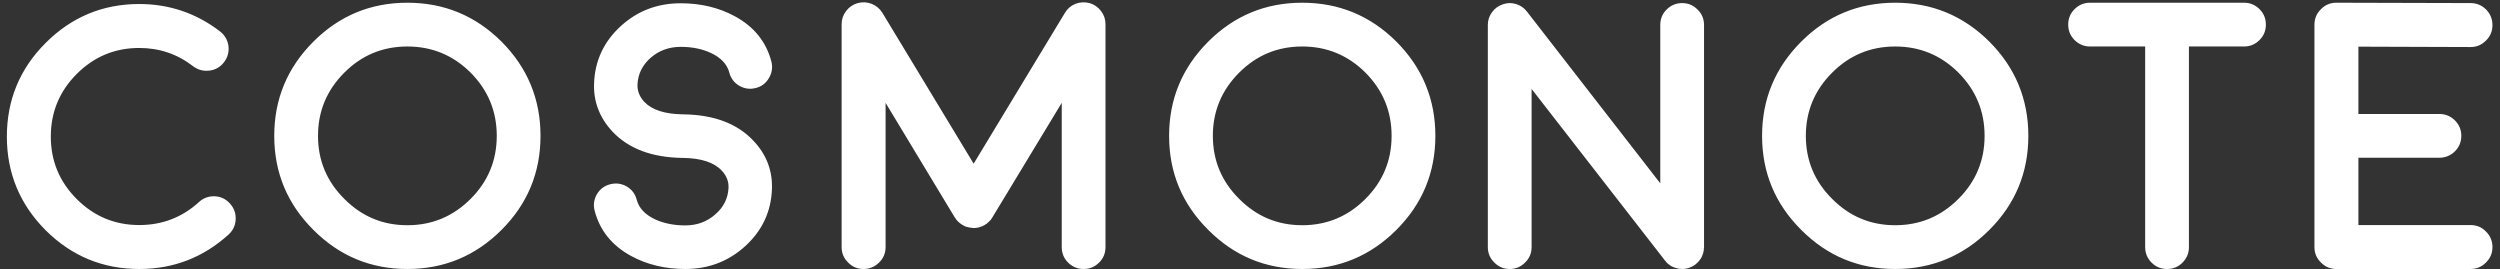<svg width="158" height="17" viewBox="0 0 158 17" fill="none" xmlns="http://www.w3.org/2000/svg">
<rect x="0" y="0" width="158" height="17" fill="#333333" stroke="none"/>
<path d="M8.801 17C10.965 17 12.848 16.273 14.449 14.82C14.73 14.562 14.879 14.242 14.895 13.859C14.91 13.477 14.789 13.145 14.531 12.863C14.273 12.574 13.953 12.422 13.57 12.406C13.188 12.391 12.855 12.512 12.574 12.77C11.512 13.738 10.254 14.223 8.801 14.223C7.262 14.223 5.945 13.676 4.852 12.582C3.758 11.488 3.211 10.172 3.211 8.633C3.211 7.086 3.758 5.766 4.852 4.672C5.945 3.578 7.262 3.031 8.801 3.031C10.074 3.031 11.211 3.418 12.211 4.191C12.516 4.418 12.859 4.508 13.242 4.461C13.617 4.414 13.922 4.238 14.156 3.934C14.391 3.629 14.484 3.285 14.438 2.902C14.383 2.527 14.207 2.223 13.91 1.988C12.402 0.832 10.699 0.254 8.801 0.254C6.496 0.254 4.523 1.074 2.883 2.715C1.25 4.348 0.434 6.32 0.434 8.633C0.434 10.938 1.25 12.91 2.883 14.551C4.523 16.184 6.496 17 8.801 17ZM25.746 2.938C27.301 2.938 28.633 3.488 29.742 4.59C30.844 5.699 31.395 7.031 31.395 8.586C31.395 10.141 30.844 11.469 29.742 12.57C28.633 13.68 27.301 14.234 25.746 14.234C24.191 14.234 22.863 13.68 21.762 12.57C20.652 11.469 20.098 10.141 20.098 8.586C20.098 7.031 20.652 5.699 21.762 4.59C22.863 3.488 24.191 2.938 25.746 2.938ZM25.746 17C28.066 17 30.051 16.176 31.699 14.527C33.34 12.887 34.16 10.906 34.16 8.586C34.16 6.266 33.34 4.281 31.699 2.633C30.051 0.992 28.066 0.172 25.746 0.172C23.426 0.172 21.445 0.992 19.805 2.633C18.156 4.281 17.332 6.266 17.332 8.586C17.332 10.906 18.156 12.887 19.805 14.527C21.445 16.176 23.426 17 25.746 17ZM48.785 11.996C48.84 10.809 48.449 9.773 47.613 8.891C46.598 7.812 45.133 7.258 43.219 7.227H43.16C42.02 7.211 41.207 6.949 40.723 6.441C40.418 6.113 40.273 5.746 40.289 5.34C40.32 4.676 40.598 4.113 41.121 3.652C41.652 3.191 42.285 2.961 43.02 2.961C43.738 2.961 44.375 3.09 44.93 3.348C45.562 3.645 45.949 4.055 46.09 4.578C46.184 4.945 46.395 5.227 46.723 5.422C47.051 5.609 47.398 5.656 47.766 5.562C48.133 5.469 48.41 5.258 48.598 4.93C48.793 4.602 48.844 4.254 48.75 3.887C48.422 2.637 47.652 1.684 46.441 1.027C45.434 0.48 44.293 0.207 43.02 0.207C41.543 0.207 40.277 0.691 39.223 1.66C38.168 2.629 37.609 3.816 37.547 5.223C37.492 6.402 37.883 7.438 38.719 8.328C39.734 9.398 41.199 9.949 43.113 9.98C43.121 9.98 43.129 9.98 43.137 9.98C43.121 9.98 43.129 9.98 43.16 9.98H43.172C44.312 9.996 45.125 10.262 45.609 10.777C45.914 11.098 46.059 11.461 46.043 11.867C46.012 12.539 45.73 13.102 45.199 13.555C44.676 14.016 44.047 14.246 43.312 14.246C42.594 14.246 41.953 14.117 41.391 13.859C40.766 13.562 40.383 13.152 40.242 12.629C40.148 12.262 39.938 11.98 39.609 11.785C39.281 11.598 38.934 11.551 38.566 11.645C38.199 11.738 37.918 11.949 37.723 12.277C37.535 12.605 37.488 12.953 37.582 13.32C37.91 14.57 38.68 15.523 39.891 16.18C40.898 16.727 42.039 17 43.312 17C44.781 17 46.047 16.516 47.109 15.547C48.164 14.578 48.723 13.395 48.785 11.996ZM68.859 0.195C68.555 0.117 68.258 0.133 67.969 0.242C67.68 0.359 67.457 0.551 67.301 0.816L61.535 10.344L55.77 0.816C55.605 0.551 55.379 0.359 55.09 0.242C54.801 0.133 54.508 0.117 54.211 0.195C53.906 0.281 53.66 0.449 53.473 0.699C53.285 0.941 53.191 1.219 53.191 1.531V15.617C53.191 16 53.328 16.324 53.602 16.59C53.867 16.863 54.191 17 54.574 17C54.957 17 55.285 16.863 55.559 16.59C55.832 16.324 55.969 16 55.969 15.617V6.5L60.328 13.719C60.336 13.719 60.34 13.723 60.34 13.73V13.742C60.348 13.742 60.352 13.746 60.352 13.754C60.359 13.762 60.363 13.766 60.363 13.766C60.387 13.805 60.406 13.832 60.422 13.848C60.422 13.855 60.43 13.871 60.445 13.895C60.477 13.918 60.496 13.938 60.504 13.953C60.512 13.961 60.527 13.977 60.551 14C60.574 14.023 60.59 14.039 60.598 14.047C60.613 14.062 60.637 14.082 60.668 14.105C60.691 14.129 60.703 14.137 60.703 14.129C60.727 14.152 60.754 14.172 60.785 14.188C60.793 14.195 60.797 14.199 60.797 14.199C60.805 14.207 60.809 14.211 60.809 14.211H60.82C60.844 14.227 60.875 14.242 60.914 14.258C60.938 14.273 60.945 14.281 60.938 14.281C60.953 14.289 60.98 14.301 61.02 14.316C61.066 14.332 61.082 14.336 61.066 14.328C61.059 14.328 61.074 14.332 61.113 14.34C61.215 14.371 61.316 14.391 61.418 14.398C61.465 14.406 61.48 14.41 61.465 14.41H61.488C61.684 14.418 61.871 14.383 62.051 14.305C62.09 14.289 62.113 14.281 62.121 14.281C62.113 14.281 62.125 14.273 62.156 14.258C62.195 14.242 62.223 14.227 62.238 14.211C62.246 14.211 62.25 14.211 62.25 14.211C62.25 14.211 62.254 14.207 62.262 14.199C62.27 14.199 62.273 14.195 62.273 14.188C62.305 14.172 62.332 14.156 62.355 14.141C62.355 14.141 62.367 14.129 62.391 14.105C62.422 14.082 62.445 14.062 62.461 14.047C62.469 14.039 62.484 14.023 62.508 14C62.531 13.977 62.547 13.961 62.555 13.953C62.562 13.945 62.582 13.926 62.613 13.895L62.648 13.848C62.656 13.832 62.672 13.805 62.695 13.766C62.695 13.766 62.699 13.762 62.707 13.754C62.715 13.746 62.719 13.742 62.719 13.742L62.73 13.73C62.73 13.723 62.73 13.719 62.73 13.719L67.102 6.5V15.617C67.102 16 67.234 16.324 67.5 16.59C67.773 16.863 68.102 17 68.484 17C68.867 17 69.195 16.863 69.469 16.59C69.734 16.324 69.867 16 69.867 15.617V1.531C69.867 1.219 69.773 0.941 69.586 0.699C69.398 0.449 69.156 0.281 68.859 0.195ZM82.301 2.938C83.856 2.938 85.188 3.488 86.297 4.59C87.398 5.699 87.949 7.031 87.949 8.586C87.949 10.141 87.398 11.469 86.297 12.57C85.188 13.68 83.856 14.234 82.301 14.234C80.746 14.234 79.418 13.68 78.316 12.57C77.207 11.469 76.652 10.141 76.652 8.586C76.652 7.031 77.207 5.699 78.316 4.59C79.418 3.488 80.746 2.938 82.301 2.938ZM82.301 17C84.621 17 86.606 16.176 88.254 14.527C89.894 12.887 90.715 10.906 90.715 8.586C90.715 6.266 89.894 4.281 88.254 2.633C86.606 0.992 84.621 0.172 82.301 0.172C79.981 0.172 78 0.992 76.359 2.633C74.711 4.281 73.887 6.266 73.887 8.586C73.887 10.906 74.711 12.887 76.359 14.527C78 16.176 79.981 17 82.301 17ZM105.234 16.473C105.258 16.504 105.285 16.535 105.316 16.566C105.316 16.574 105.316 16.578 105.316 16.578C105.324 16.586 105.328 16.59 105.328 16.59C105.359 16.621 105.395 16.652 105.434 16.684C105.441 16.691 105.457 16.703 105.48 16.719C105.512 16.742 105.539 16.762 105.562 16.777C105.57 16.785 105.586 16.797 105.609 16.812C105.633 16.82 105.66 16.832 105.691 16.848C105.707 16.863 105.723 16.871 105.738 16.871C105.762 16.887 105.793 16.898 105.832 16.906C105.855 16.922 105.871 16.93 105.879 16.93C105.902 16.938 105.934 16.945 105.973 16.953C106.012 16.969 106.027 16.973 106.02 16.965C106.051 16.973 106.09 16.98 106.137 16.988C106.168 16.996 106.176 16.996 106.16 16.988C106.215 16.996 106.266 17 106.312 17C106.375 17 106.441 16.996 106.512 16.988C106.535 16.98 106.547 16.977 106.547 16.977C106.617 16.969 106.684 16.953 106.746 16.93C106.73 16.938 106.738 16.934 106.77 16.918C106.832 16.895 106.895 16.867 106.957 16.836C106.957 16.836 106.961 16.836 106.969 16.836C107.023 16.805 107.082 16.766 107.145 16.719C107.152 16.711 107.156 16.707 107.156 16.707C107.188 16.684 107.191 16.68 107.168 16.695C107.184 16.688 107.203 16.672 107.227 16.648C107.258 16.625 107.273 16.609 107.273 16.602C107.281 16.602 107.297 16.586 107.32 16.555C107.344 16.531 107.359 16.516 107.367 16.508C107.367 16.508 107.379 16.492 107.402 16.461C107.426 16.43 107.441 16.406 107.449 16.391L107.484 16.355C107.5 16.324 107.512 16.301 107.52 16.285C107.52 16.285 107.531 16.266 107.555 16.227C107.57 16.188 107.578 16.168 107.578 16.168C107.586 16.152 107.594 16.129 107.602 16.098C107.617 16.066 107.625 16.047 107.625 16.039C107.633 16.031 107.641 16.008 107.648 15.969C107.656 15.93 107.66 15.91 107.66 15.91C107.668 15.895 107.672 15.871 107.672 15.84C107.68 15.809 107.684 15.785 107.684 15.77C107.684 15.762 107.684 15.742 107.684 15.711C107.691 15.68 107.695 15.656 107.695 15.641V1.578C107.695 1.195 107.559 0.871 107.285 0.605C107.02 0.332 106.695 0.195 106.312 0.195C105.93 0.195 105.602 0.332 105.328 0.605C105.062 0.871 104.93 1.195 104.93 1.578V11.586L96.504 0.734C96.324 0.5 96.094 0.34 95.812 0.254C95.523 0.168 95.242 0.176 94.969 0.277C94.688 0.371 94.461 0.539 94.289 0.781C94.117 1.016 94.031 1.281 94.031 1.578V15.617C94.031 16 94.168 16.324 94.441 16.59C94.707 16.863 95.031 17 95.414 17C95.797 17 96.121 16.863 96.387 16.59C96.66 16.324 96.797 16 96.797 15.617V5.621L105.223 16.461C105.223 16.469 105.223 16.473 105.223 16.473C105.223 16.473 105.227 16.473 105.234 16.473ZM119.777 2.938C121.332 2.938 122.664 3.488 123.773 4.59C124.875 5.699 125.426 7.031 125.426 8.586C125.426 10.141 124.875 11.469 123.773 12.57C122.664 13.68 121.332 14.234 119.777 14.234C118.223 14.234 116.895 13.68 115.793 12.57C114.684 11.469 114.129 10.141 114.129 8.586C114.129 7.031 114.684 5.699 115.793 4.59C116.895 3.488 118.223 2.938 119.777 2.938ZM119.777 17C122.098 17 124.082 16.176 125.73 14.527C127.371 12.887 128.191 10.906 128.191 8.586C128.191 6.266 127.371 4.281 125.73 2.633C124.082 0.992 122.098 0.172 119.777 0.172C117.457 0.172 115.477 0.992 113.836 2.633C112.188 4.281 111.363 6.266 111.363 8.586C111.363 10.906 112.188 12.887 113.836 14.527C115.477 16.176 117.457 17 119.777 17ZM135.574 15.617C135.574 16 135.711 16.328 135.984 16.602C136.25 16.867 136.574 17 136.957 17C137.34 17 137.664 16.867 137.93 16.602C138.203 16.328 138.34 16 138.34 15.617V2.938H141.832C142.207 2.938 142.531 2.801 142.805 2.527C143.07 2.262 143.203 1.938 143.203 1.555C143.203 1.172 143.07 0.848 142.805 0.582C142.531 0.309 142.207 0.172 141.832 0.172H132.094C131.711 0.172 131.383 0.309 131.109 0.582C130.844 0.848 130.711 1.172 130.711 1.555C130.711 1.938 130.844 2.262 131.109 2.527C131.383 2.801 131.711 2.938 132.094 2.938H135.574V15.617ZM149.051 14.223V9.969H154.16C154.543 9.969 154.871 9.836 155.145 9.57C155.418 9.297 155.555 8.969 155.555 8.586C155.555 8.203 155.418 7.875 155.145 7.602C154.871 7.336 154.543 7.203 154.16 7.203H149.051V2.949L156.129 2.973H156.141C156.523 2.973 156.848 2.836 157.113 2.562C157.387 2.297 157.523 1.973 157.523 1.59C157.523 1.207 157.391 0.879 157.125 0.605C156.852 0.332 156.523 0.195 156.141 0.195L147.668 0.172H147.656C147.273 0.172 146.949 0.309 146.684 0.582C146.41 0.848 146.273 1.176 146.273 1.566V15.617C146.273 16 146.41 16.324 146.684 16.59C146.949 16.863 147.273 17 147.656 17H156.141C156.523 17 156.848 16.863 157.113 16.59C157.387 16.324 157.523 16 157.523 15.617C157.523 15.234 157.387 14.906 157.113 14.633C156.848 14.359 156.523 14.223 156.141 14.223H149.051Z" fill="white"/>
</svg>
